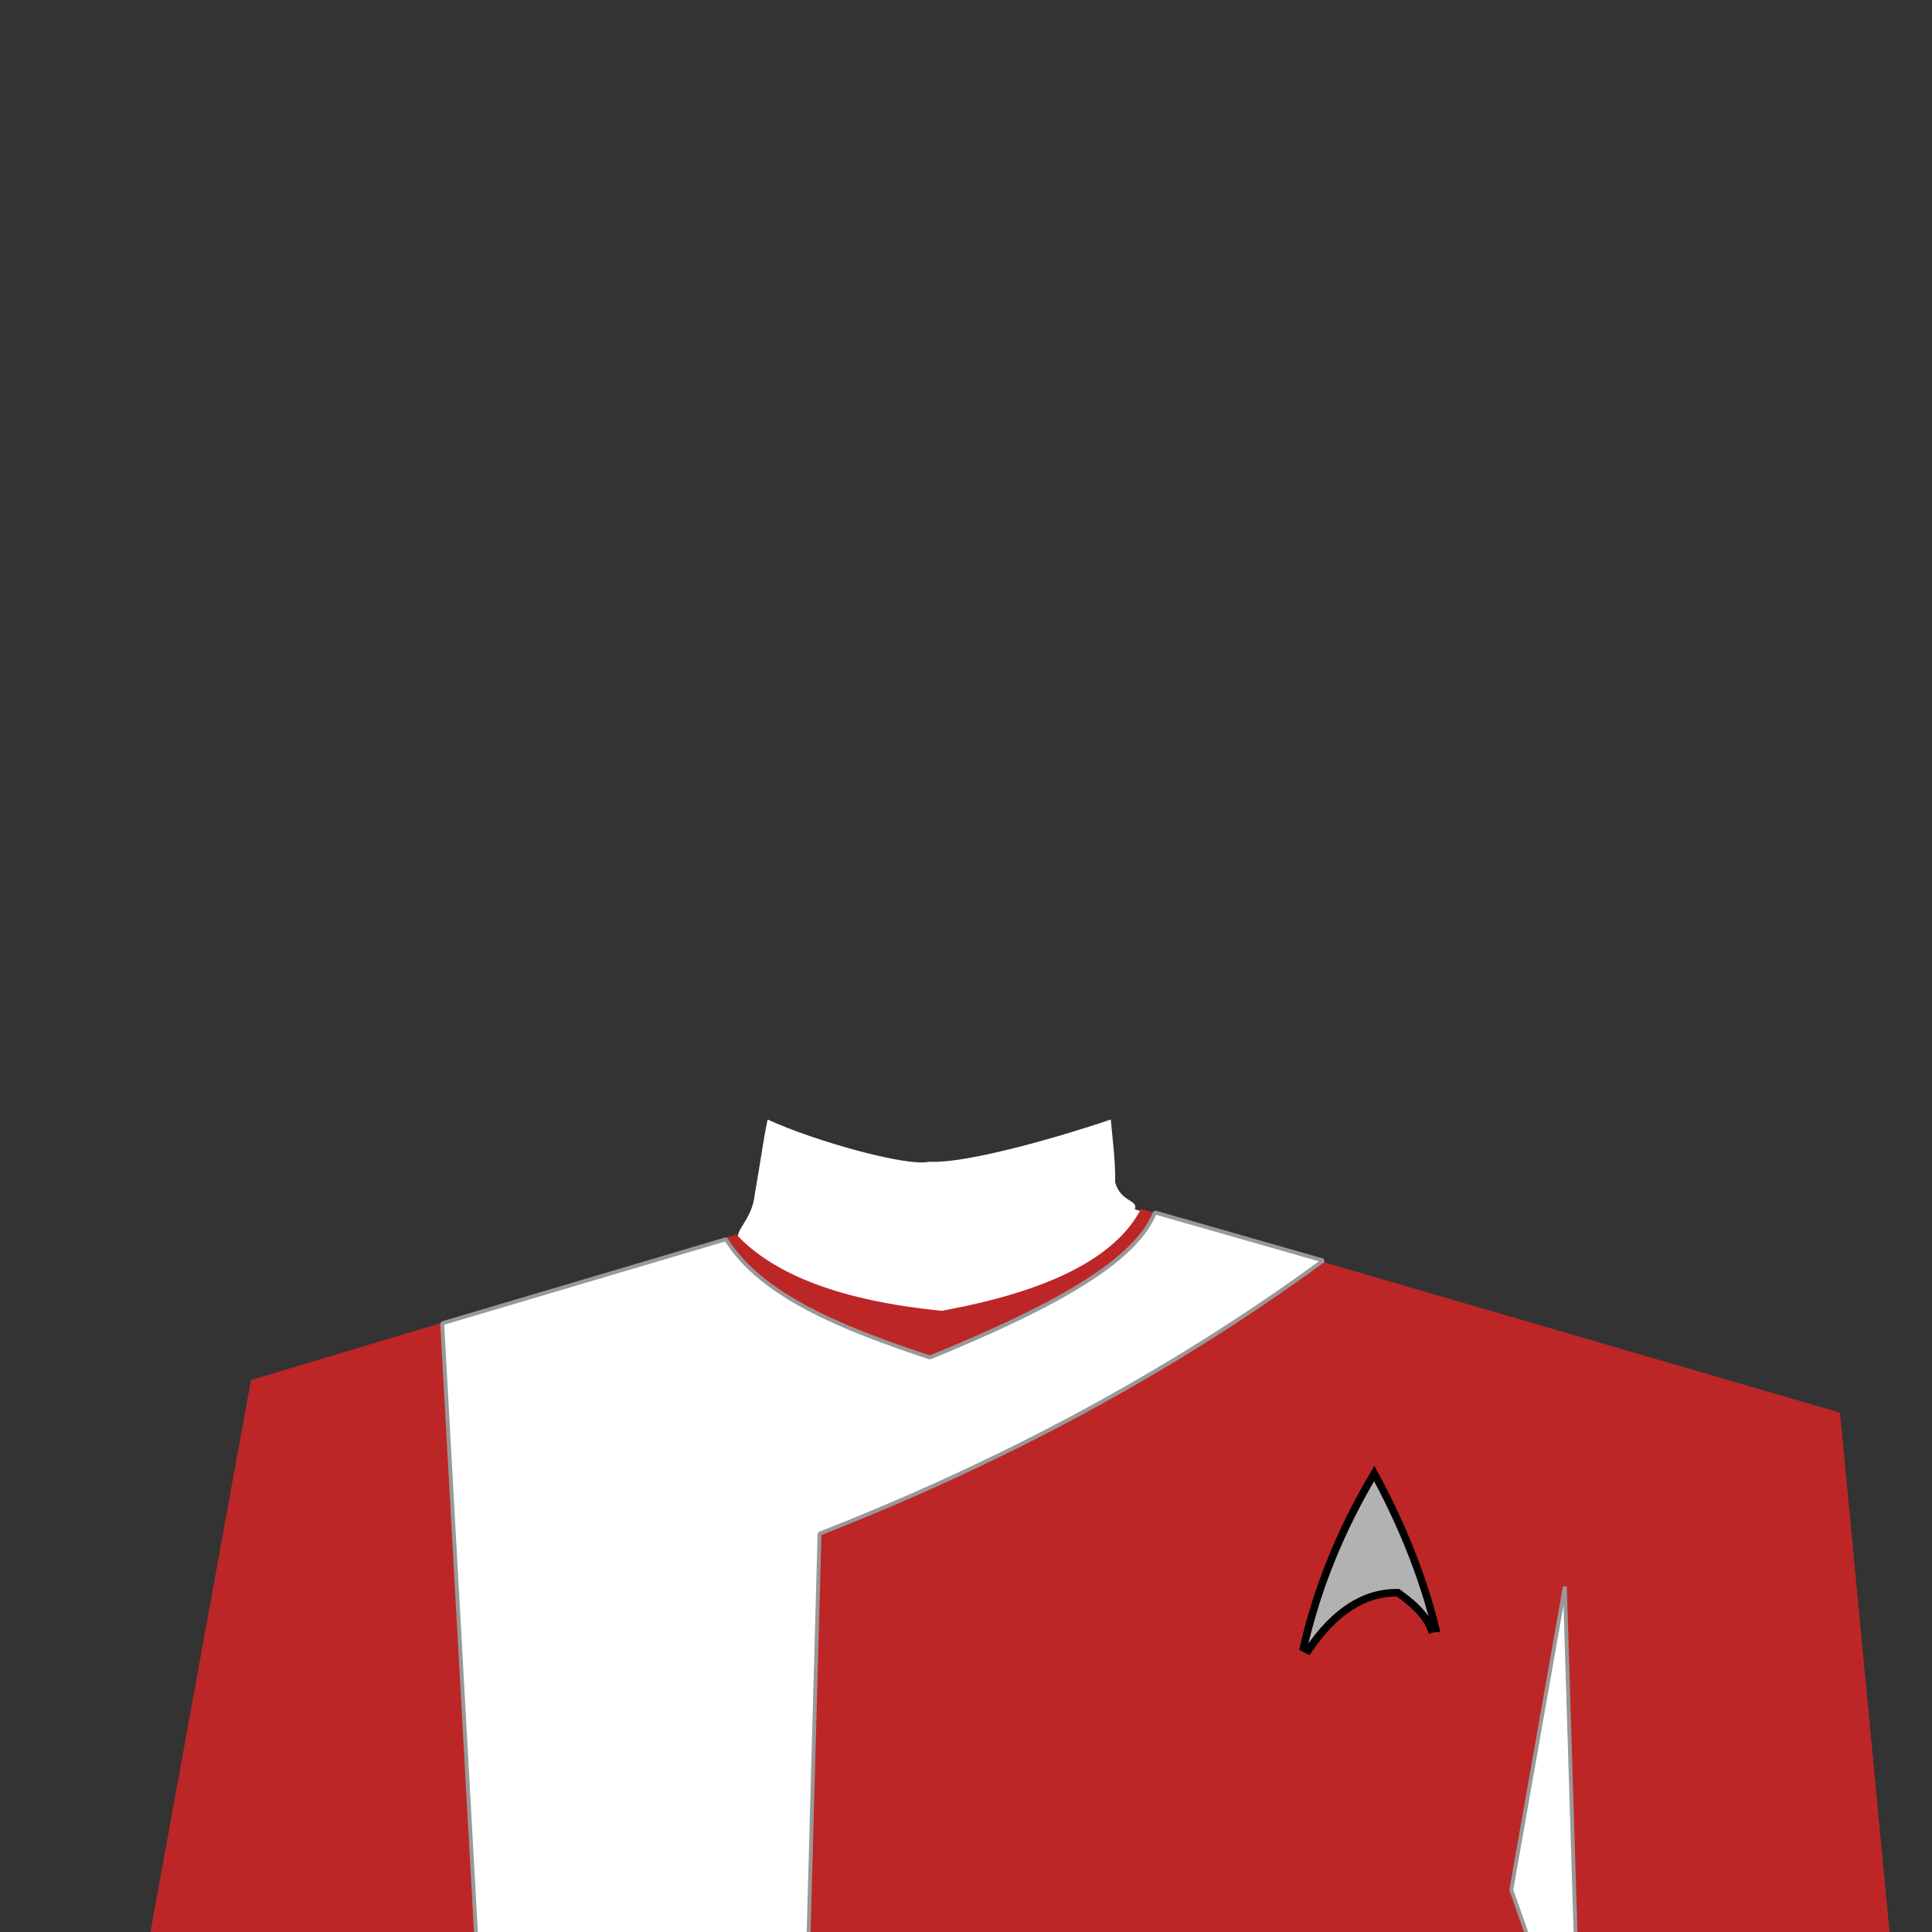 <?xml version="1.0" standalone="no"?>
<!DOCTYPE svg PUBLIC "-//W3C//DTD SVG 20010904//EN" "http://www.w3.org/TR/2001/REC-SVG-20010904/DTD/svg10.dtd">
<!-- Created using Krita: https://krita.org -->
<svg xmlns="http://www.w3.org/2000/svg" 
    xmlns:xlink="http://www.w3.org/1999/xlink"
    xmlns:krita="http://krita.org/namespaces/svg/krita"
    xmlns:sodipodi="http://sodipodi.sourceforge.net/DTD/sodipodi-0.dtd"
    width="512pt"
    height="512pt"
    viewBox="0 0 512 512">
    <rect x="0" y="0" width="512" height="512" fill="#333333" stroke="none"/>
    <style>
        .uniform-color {
            color: #BD2626;
        }
    </style>
<defs/>
<path id="shape0" transform="translate(40.5, 296.687)" fill="#ffffff" fill-rule="evenodd" stroke-opacity="0" stroke="#000000" stroke-width="0" stroke-linecap="square" stroke-linejoin="bevel" d="M162.937 0C175.387 5.763 200.012 12.575 205.687 11.188C216.1 11.775 242.287 3.962 253.875 1.59343e-08C254.181 3.848 255.186 11.293 255.013 16.585C256.461 21.956 261.206 21.198 260.25 23.812L444.75 77.812L459.75 215.313L0 215.313L26.25 71.062L155.25 32.062C153.907 29.479 158.823 26.615 159.497 19.972C161.26 9.828 161.907 4.629 162.937 0Z" sodipodi:nodetypes="cccccccccccc"/>
<path id="shape1" transform="translate(39.875, 320.375)" fill="currentColor" class="uniform-color" fill-rule="evenodd" stroke-opacity="0" stroke="#000000" stroke-width="0" stroke-linecap="square" stroke-linejoin="bevel" d="M155.25 6.75C165.375 17.65 183.5 24.4 209.625 27C238.2 21.85 255.825 12.85 262.5 0L447.75 54L460.875 191.625L0 191.625L26.625 45.375Z" sodipodi:nodetypes="cccccccc"/>
<path id="shape01" transform="translate(345.445, 390.5)" fill="#b2b2b2" stroke="#000000" stroke-width="2" stroke-linecap="square" stroke-linejoin="miter" stroke-miterlimit="2.16" d="M18.748 0C9.857 14.92 3.608 30.321 0 46.203L1.257 46.845C8.211 36.544 16.127 31.461 25.003 31.596C25.427 31.967 31.813 35.911 33.836 41.214C34.068 41.133 34.453 41.072 34.992 41.031C31.711 27.611 26.296 13.934 18.748 0Z" sodipodi:nodetypes="ccccccc"/>
<path id="shape2" transform="translate(117.184, 321.312)" fill="#ffffff" fill-rule="evenodd" stroke="#999999" stroke-width="1.03" stroke-linecap="square" stroke-linejoin="bevel" d="M188.883 0C183.386 14.011 158.528 26.408 129.258 38.438C106.082 30.753 84.57 22.178 75.202 7.098L0 29.38L9.258 196.5L96.633 208.125L100.008 85.125C147.712 66.447 192.468 42.758 233.508 12.75Z" sodipodi:nodetypes="ccccccccc"/>
<path id="shape02" transform="translate(400.503, 420.445)" fill="#ffffff" fill-rule="evenodd" stroke="#999999" stroke-width="1.03" stroke-linecap="square" stroke-linejoin="bevel" d="M14.202 0L0 80.407L10.383 109.805L17.383 103.055Z" sodipodi:nodetypes="ccccc"/>
</svg>
